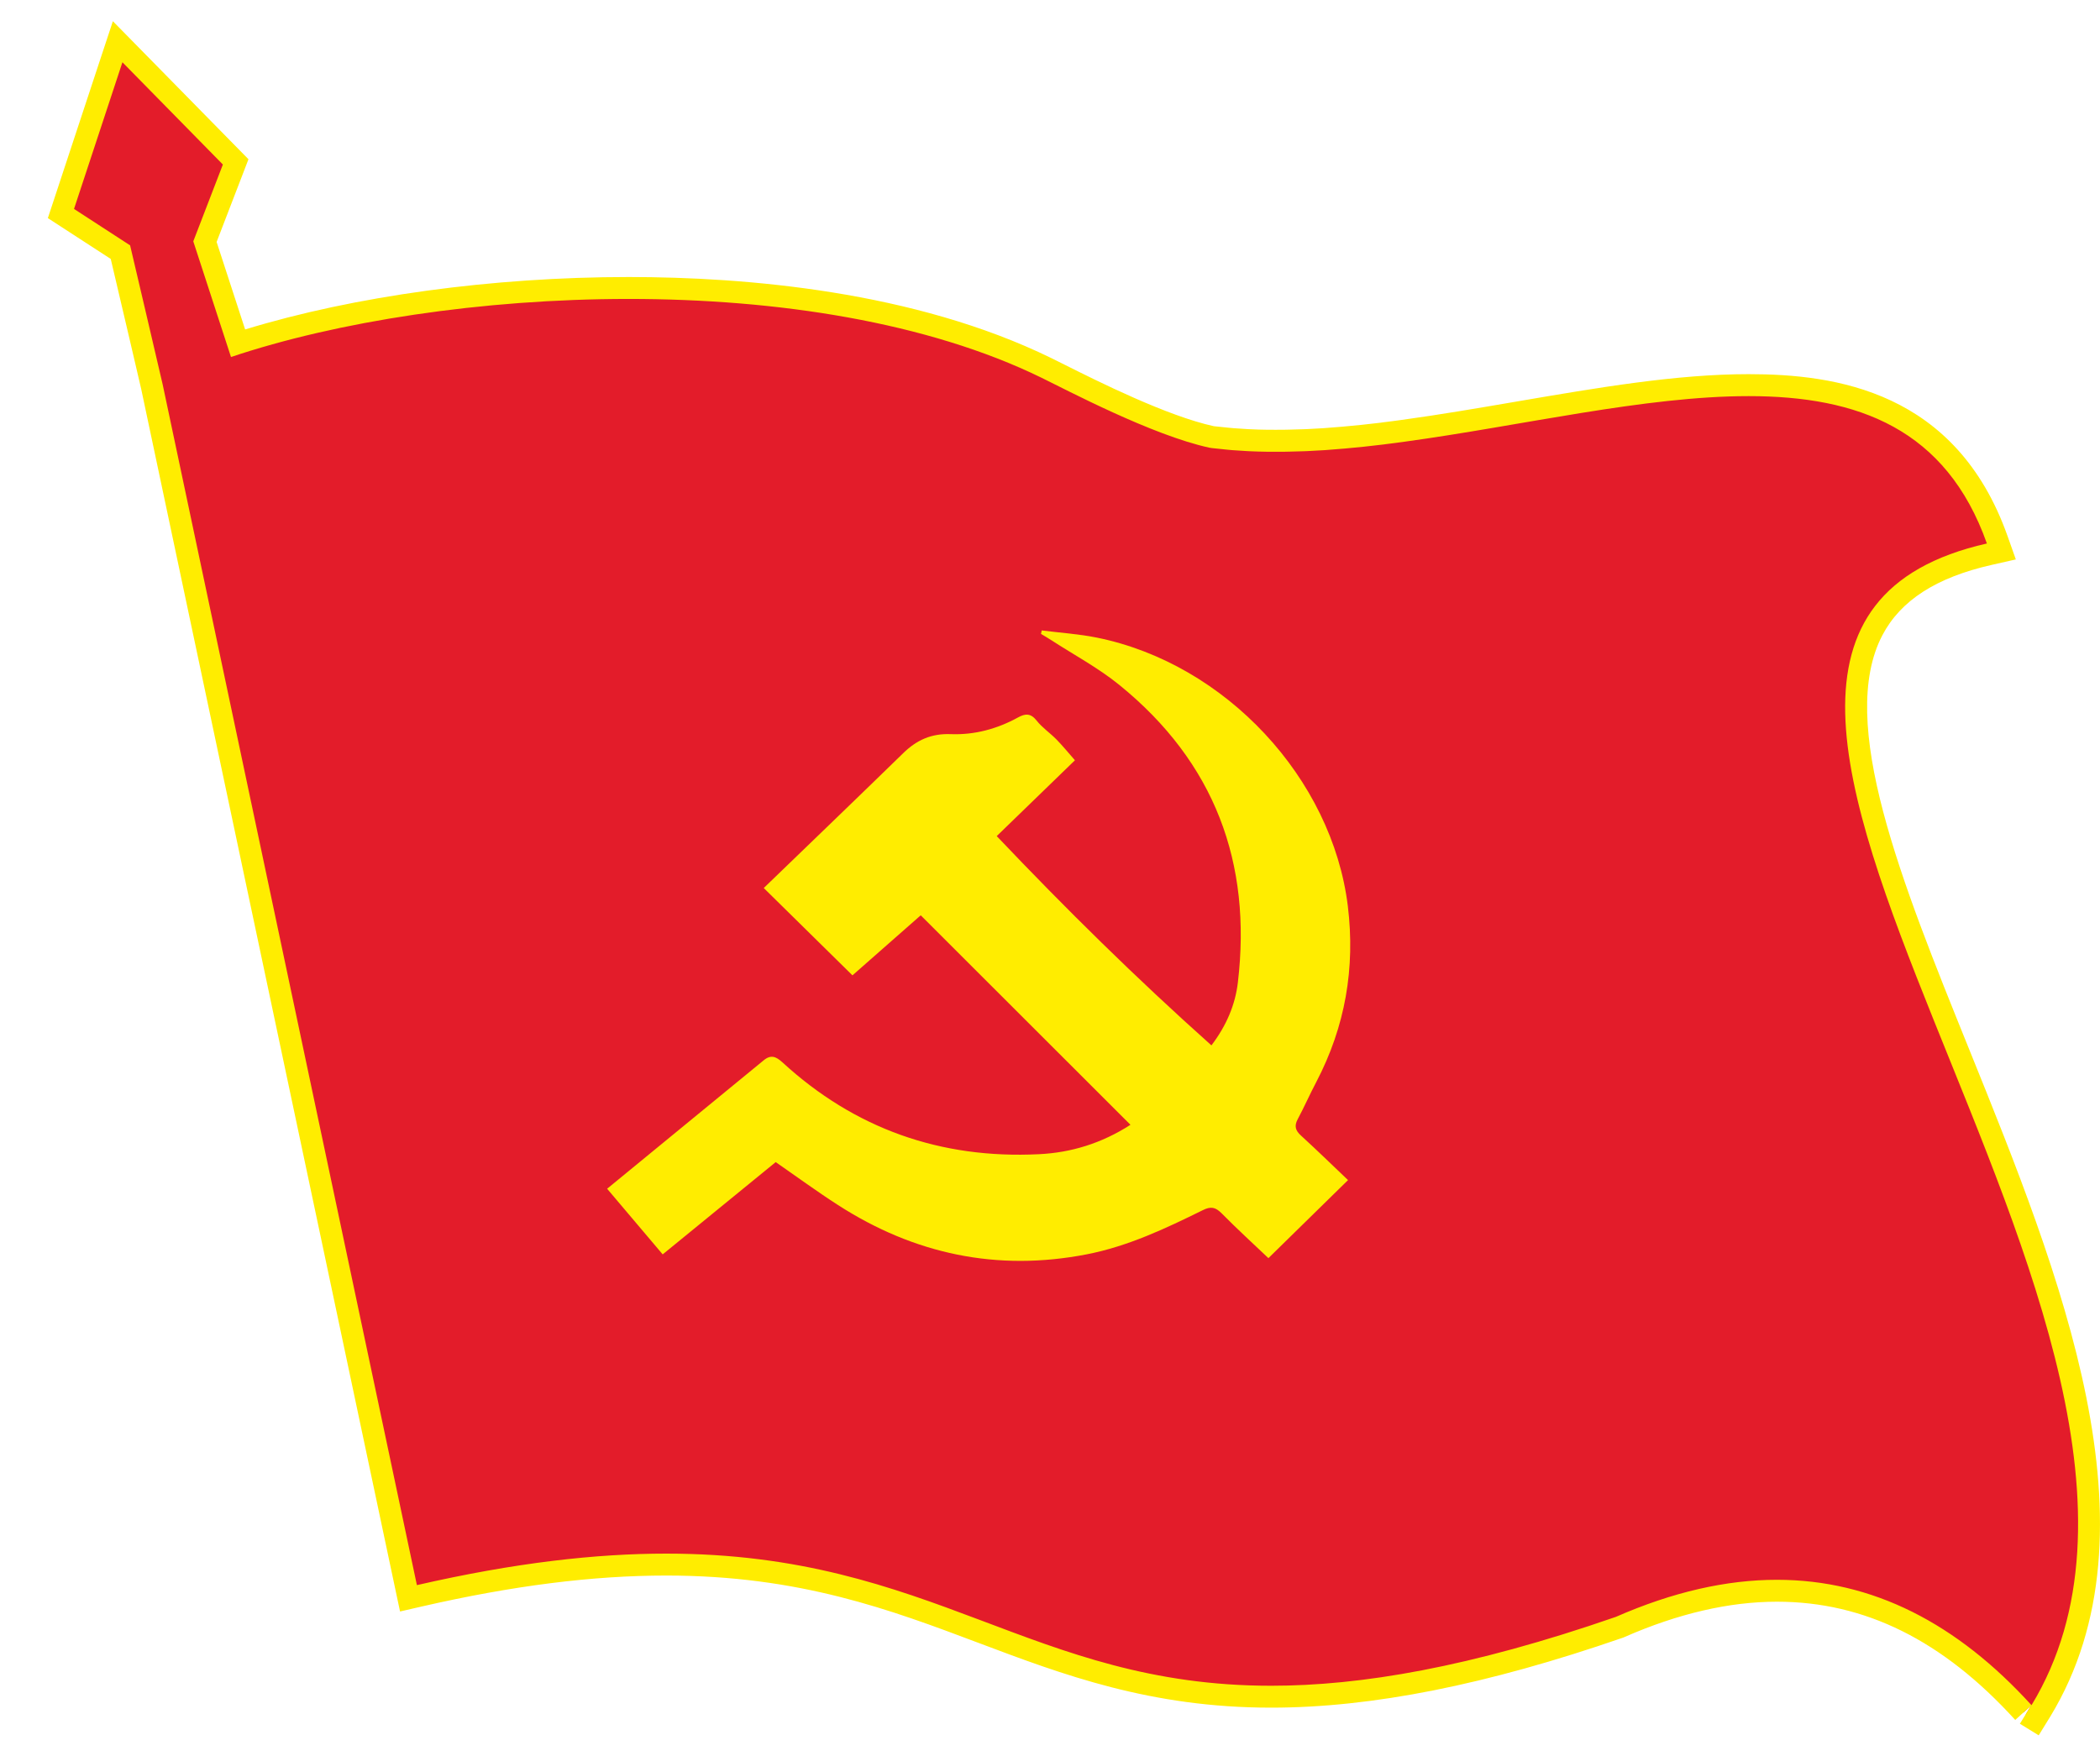 <?xml version="1.0" encoding="utf-8"?>
<!-- Generator: Adobe Illustrator 16.0.0, SVG Export Plug-In . SVG Version: 6.00 Build 0)  -->
<!DOCTYPE svg PUBLIC "-//W3C//DTD SVG 1.1//EN" "http://www.w3.org/Graphics/SVG/1.1/DTD/svg11.dtd">
<svg version="1.1" id="Layer_1" xmlns="http://www.w3.org/2000/svg" xmlns:xlink="http://www.w3.org/1999/xlink" x="0px" y="0px"
	 width="95.666px" height="80px" viewBox="0 0 95.666 80" enable-background="new 0 0 95.666 80" xml:space="preserve">
<g>
	<path fill="#E31C2A" d="M92.284,78.124l0.248-0.417l-0.358,0.328c-3.348-3.684-7.125-5.551-11.226-5.551
		c-2.244,0-4.646,0.557-7.14,1.65c-6.181,2.143-11.37,3.178-15.9,3.178c-5.412,0-9.173-1.418-13.155-2.92
		c-4.044-1.524-8.227-3.102-14.402-3.102c-3.393,0-7.073,0.465-11.248,1.423l-0.496,0.113L6.921,17.619
		c-0.078-0.353-1.193-5.102-1.435-6.129l-2.71-1.761l2.583-7.827l5.376,5.475l-1.399,3.634l1.508,4.625
		c4.995-1.601,11.444-2.514,17.795-2.514c5.282,0,12.871,0.632,19.03,3.643l0.587,0.292c1.538,0.771,4.737,2.375,6.943,2.854
		c0.044,0.01,0.086,0.013,0.129,0.017c0.256,0.029,0.846,0.085,0.846,0.085c0.194,0.015,0.736,0.047,0.736,0.047
		c0.278,0.014,0.538,0.02,0.804,0.024l1.001-0.004c0.205-0.004,0.827-0.025,0.827-0.025c0.23-0.01,0.812-0.045,0.812-0.045
		c0.569-0.04,1.148-0.093,1.735-0.154l0.88-0.1c0.372-0.045,0.658-0.084,0.946-0.124c1.729-0.237,3.508-0.541,5.228-0.836
		c3.742-0.641,7.276-1.246,10.517-1.246c6.021,0,9.62,2.239,11.324,7.048l0.188,0.53l-0.549,0.125
		c-2.673,0.605-4.412,1.737-5.314,3.461c-2.179,4.166,0.788,11.505,3.929,19.276c4.108,10.162,8.764,21.682,3.736,29.969
		l-0.261,0.43L92.284,78.124z"/>
	<path fill="#FFED00" d="M5.577,2.837l4.576,4.66l-1.348,3.5c0,0,1.098,3.367,1.718,5.271c4.816-1.617,11.418-2.646,18.115-2.646
		c6.753,0,13.604,1.047,18.811,3.592c1.145,0.557,5.034,2.619,7.645,3.186c0.086,0.019,0.174,0.023,0.262,0.033
		c0.175,0.021,0.348,0.04,0.524,0.055c0.082,0.007,0.165,0.015,0.247,0.023c0.207,0.016,0.413,0.028,0.619,0.04
		c0.052,0.004,0.101,0.008,0.156,0.009c0.268,0.013,0.534,0.02,0.806,0.024c0.027,0,0.054,0,0.079,0
		c0.103,0.001,0.206,0.002,0.309,0.002c0.141,0,0.283-0.001,0.423-0.002c0.067-0.002,0.133-0.004,0.197-0.004
		c0.217-0.004,0.429-0.01,0.646-0.018c0.065-0.002,0.128-0.005,0.195-0.007c0.241-0.011,0.482-0.025,0.726-0.04
		c0.032-0.001,0.065-0.004,0.1-0.006c0.581-0.04,1.166-0.094,1.758-0.155c0.019-0.003,0.035-0.004,0.052-0.006
		c0.277-0.03,0.553-0.062,0.835-0.095c0.029-0.004,0.055-0.008,0.084-0.012c0.291-0.034,0.58-0.074,0.872-0.114
		C69.35,19.394,74.93,18.05,79.66,18.05c4.968,0,8.999,1.483,10.853,6.715c-19.499,4.412,12.375,35.891,2.034,52.934l-0.006-0.004
		l0.004,0.005c-3.392-3.731-7.236-5.714-11.596-5.714c-2.3,0-4.745,0.553-7.341,1.691c-6.635,2.299-11.62,3.137-15.699,3.137
		c-10.939,0-15.357-6.021-27.557-6.021c-3.175,0-6.878,0.407-11.36,1.436L7.41,17.516c-0.088-0.4-1.483-6.336-1.483-6.336
		L3.372,9.52L5.577,2.837 M5.142,0.967L4.627,2.524L2.422,9.206L2.18,9.938l0.646,0.42l2.219,1.441
		c0.5,2.125,1.324,5.639,1.388,5.931l11.58,54.706l0.211,0.994l0.991-0.228c4.138-0.949,7.781-1.41,11.136-1.41
		c6.084,0,10.223,1.562,14.226,3.069c3.849,1.451,7.829,2.951,13.332,2.951c4.587,0,9.829-1.043,16.026-3.189l0.038-0.014
		l0.037-0.017c2.431-1.067,4.765-1.608,6.938-1.608c4.01,0,7.562,1.763,10.856,5.388l0.72-0.652l-0.508,0.826l0.857,0.527
		l0.528-0.856c5.158-8.5,0.452-20.143-3.7-30.415c-3.097-7.661-6.021-14.896-3.949-18.857c0.83-1.586,2.459-2.635,4.981-3.205
		l1.098-0.249l-0.376-1.061c-2.345-6.616-7.854-7.381-11.795-7.381c-3.284,0-6.838,0.609-10.601,1.253
		c-1.716,0.294-3.49,0.598-5.211,0.833c-0.286,0.039-0.569,0.078-0.853,0.111l-0.118,0.017c-0.246,0.028-0.519,0.06-0.793,0.089
		c-0.022,0.002-0.043,0.004-0.063,0.007c-0.575,0.06-1.143,0.111-1.707,0.15l-0.063,0.004c-0.268,0.016-0.502,0.03-0.738,0.041
		l-0.097,0.003l-0.083,0.003c-0.217,0.008-0.424,0.014-0.635,0.018c-0.002,0-0.004,0-0.006,0c-0.054,0-0.124,0.002-0.197,0.004
		l-0.4,0.002l-0.293-0.002h-0.095c-0.246-0.003-0.5-0.01-0.756-0.023l-0.104-0.005c-0.242-0.015-0.442-0.026-0.642-0.042
		L55.97,19.49c-0.168-0.014-0.331-0.032-0.494-0.051l-0.1-0.01c-0.024-0.002-0.048-0.003-0.072-0.007
		c-2.141-0.465-5.302-2.05-6.822-2.812c-0.24-0.12-0.44-0.221-0.593-0.295c-6.243-3.051-13.913-3.692-19.248-3.692
		c-6.202,0-12.5,0.866-17.474,2.389l-1.299-3.987l1.22-3.168l0.231-0.601l-0.451-0.459l-4.576-4.66L5.142,0.967L5.142,0.967z"/>
</g>
<path fill="#FFED00" d="M51.498,51.253c-3.215-3.213-6.37-6.364-9.554-9.546c-1.037,0.911-2.034,1.79-3.11,2.736
	c-1.372-1.353-2.735-2.694-4.041-3.979c2.193-2.118,4.281-4.125,6.354-6.146c0.605-0.591,1.273-0.901,2.163-0.866
	c1.083,0.042,2.117-0.238,3.069-0.762c0.331-0.182,0.576-0.195,0.843,0.142c0.254,0.325,0.616,0.566,0.91,0.867
	c0.287,0.294,0.548,0.615,0.837,0.944c-1.208,1.171-2.359,2.284-3.563,3.455c3.146,3.314,6.356,6.478,9.781,9.536
	c0.687-0.905,1.086-1.854,1.205-2.868c0.643-5.442-1.052-10.03-5.403-13.558c-0.958-0.779-2.072-1.371-3.115-2.049
	c-0.147-0.096-0.3-0.183-0.451-0.274c0.009-0.054,0.021-0.104,0.033-0.158c0.838,0.107,1.689,0.16,2.518,0.328
	c5.861,1.19,10.712,6.412,11.427,12.23c0.344,2.82-0.115,5.488-1.438,8.02c-0.297,0.561-0.549,1.141-0.848,1.698
	c-0.164,0.308-0.099,0.515,0.155,0.744c0.74,0.676,1.458,1.378,2.14,2.026c-1.234,1.211-2.412,2.365-3.627,3.556
	c-0.672-0.638-1.422-1.324-2.141-2.052c-0.278-0.277-0.492-0.313-0.85-0.133c-1.693,0.836-3.408,1.646-5.287,2.012
	c-4.09,0.795-7.864-0.014-11.328-2.246c-0.952-0.611-1.864-1.281-2.839-1.957c-1.692,1.382-3.386,2.767-5.149,4.205
	c-0.836-0.988-1.652-1.954-2.531-2.991c2.427-1.99,4.783-3.92,7.133-5.853c0.328-0.271,0.564-0.17,0.85,0.091
	c3.286,3.02,7.202,4.411,11.69,4.188C48.782,52.523,50.178,52.104,51.498,51.253z"/>
</svg>
